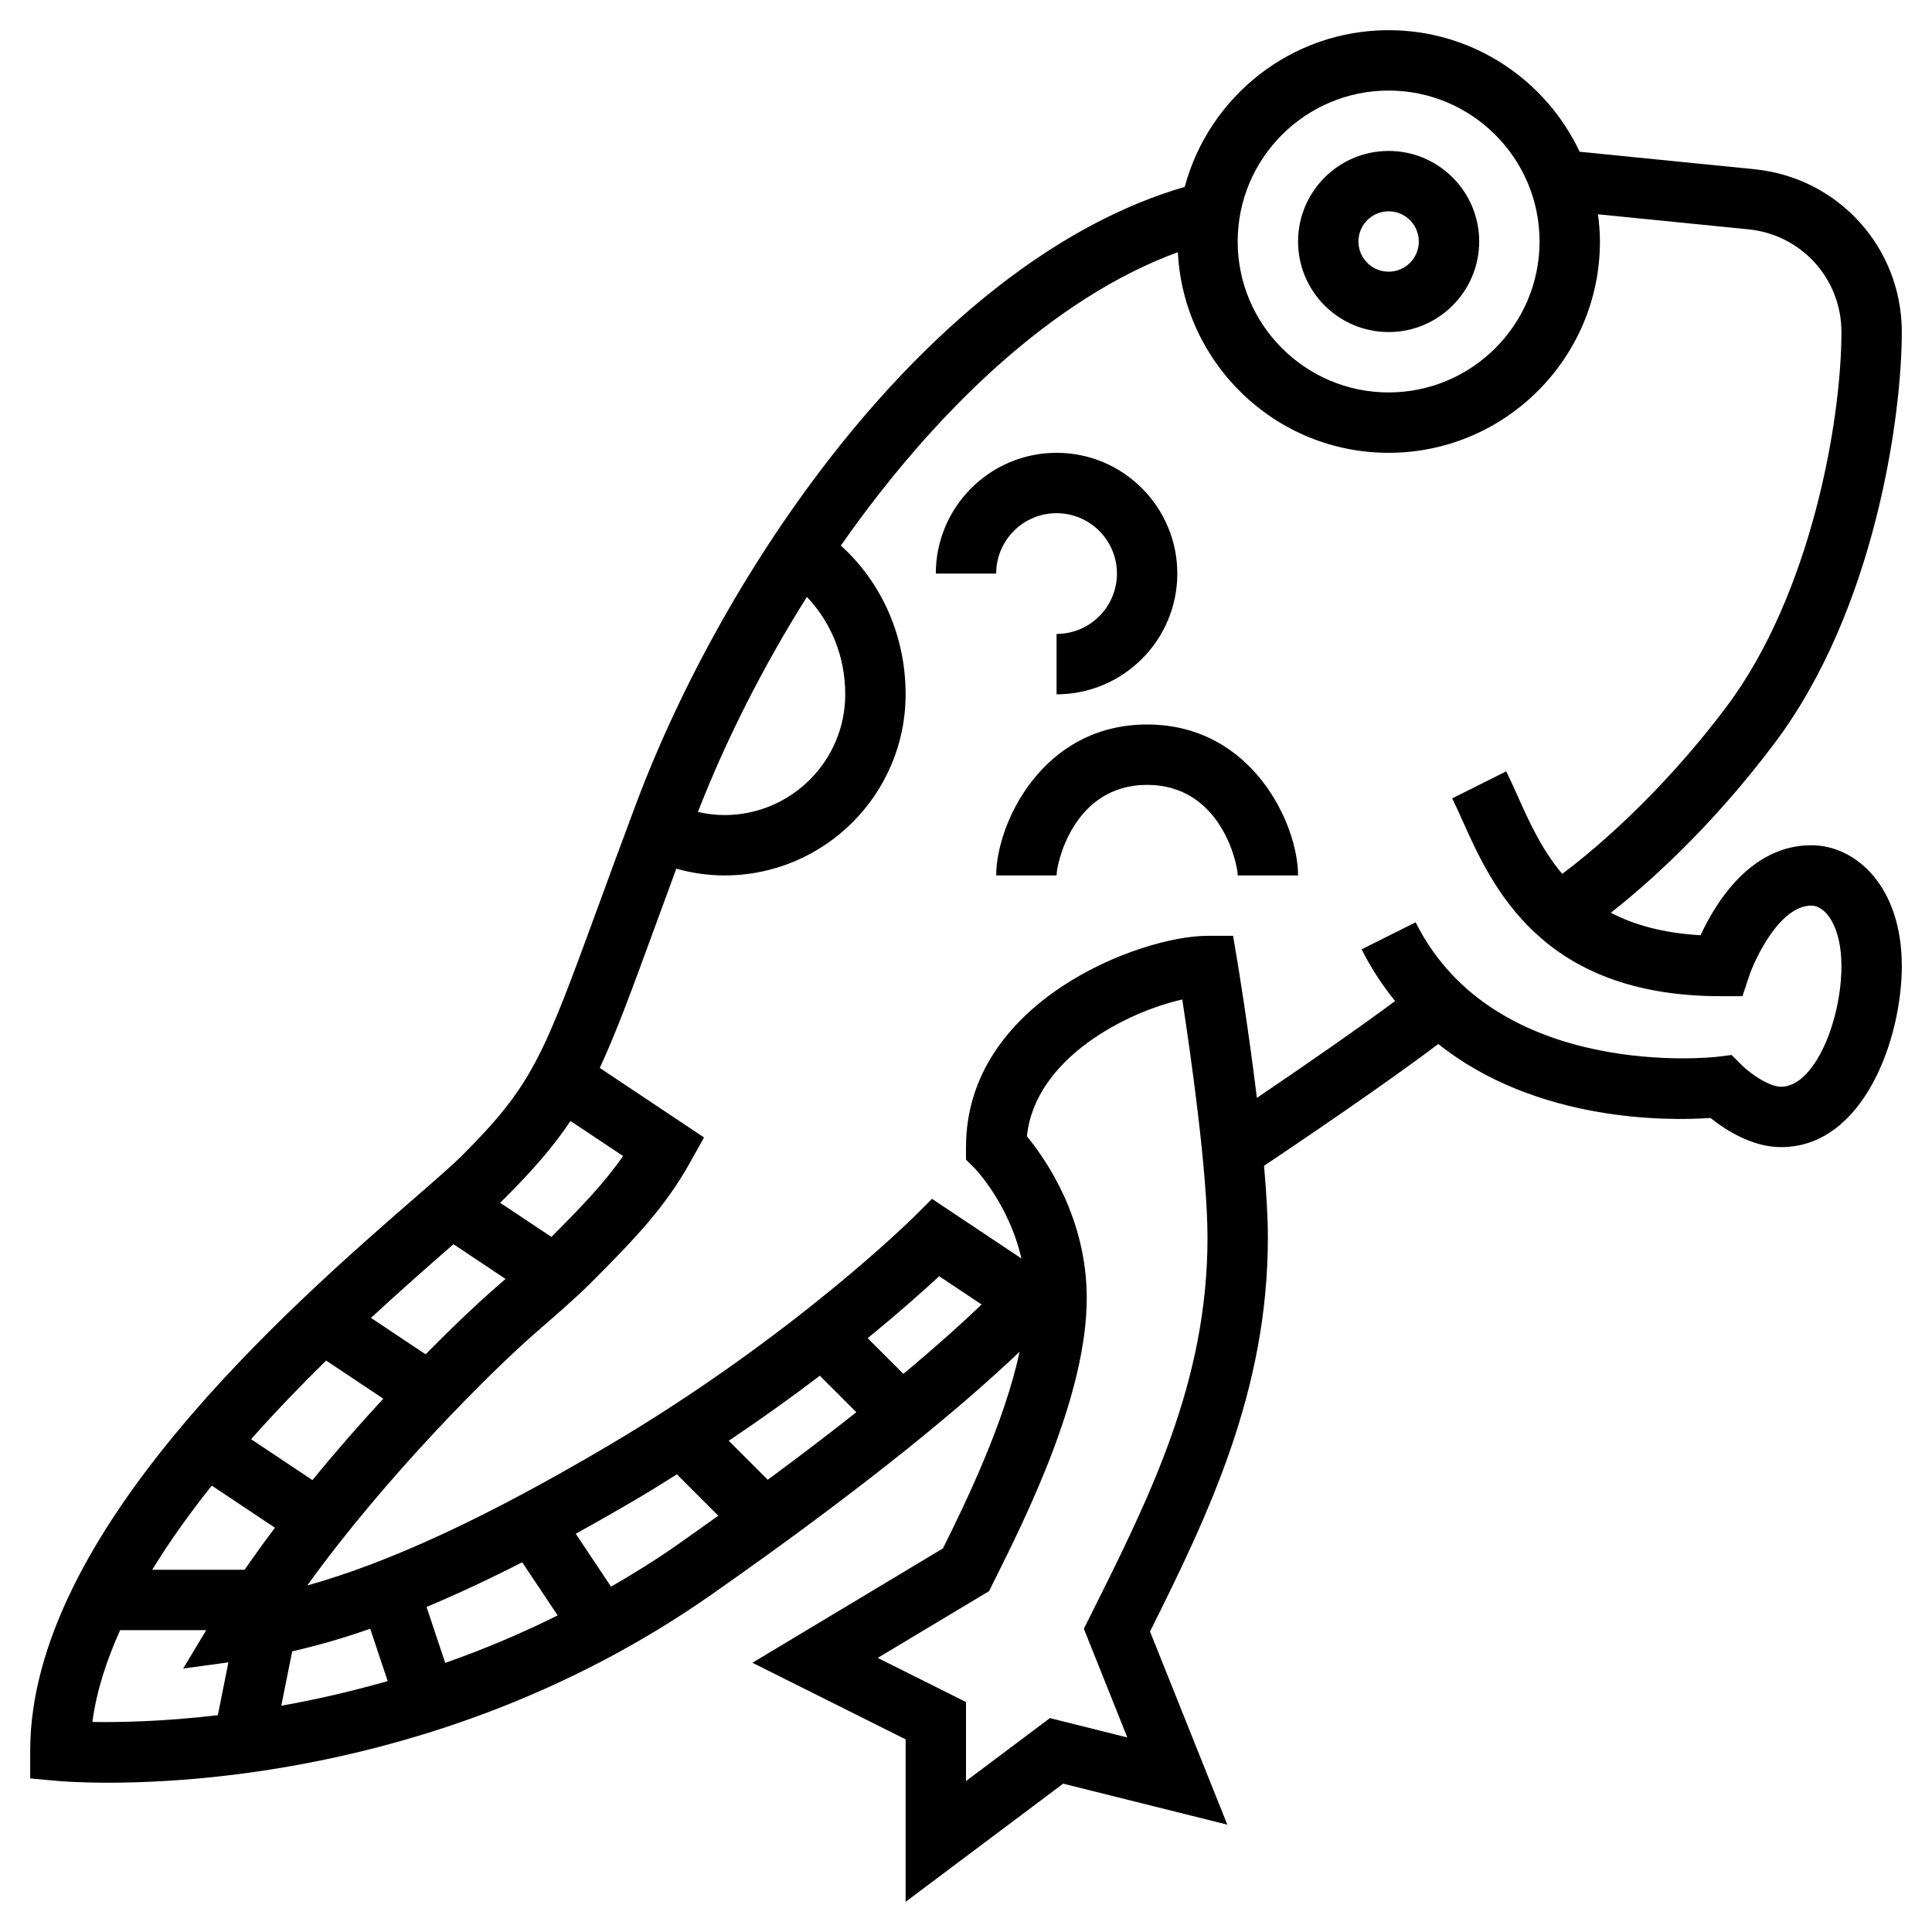<svg id="_x33_0" enable-background="new 0 0 64 64" height="512" viewBox="0 0 64 64" width="512" xmlns="http://www.w3.org/2000/svg"><path d="m46 11c1.654 0 3-1.346 3-3s-1.346-3-3-3-3 1.346-3 3 1.346 3 3 3zm0-4c.552 0 1 .448 1 1s-.448 1-1 1-1-.448-1-1 .448-1 1-1z"/><path d="m38 24c-3.49 0-5 3.311-5 5h2c0-.394.56-3 3-3s3 2.606 3 3h2c0-1.689-1.51-5-5-5z"/><path d="m35 17c1.103 0 2 .897 2 2s-.897 2-2 2v2c2.206 0 4-1.794 4-4s-1.794-4-4-4-4 1.794-4 4h2c0-1.103.897-2 2-2z"/><path d="m60 28c-2.003 0-3.165 1.897-3.666 2.981-1.244-.071-2.207-.345-2.974-.745 1.127-.883 3.277-2.752 5.44-5.637 3.322-4.429 4.2-10.832 4.2-13.599 0-2.796-2.099-5.114-4.881-5.394l-5.791-.579c-1.12-2.375-3.532-4.027-6.328-4.027-3.232 0-5.953 2.206-6.754 5.19-8.092 2.354-15.071 12.16-18.183 20.458-.485 1.295-.893 2.407-1.246 3.374-1.835 5.009-2.165 5.911-4.524 8.271-.281.28-.812.744-1.486 1.33-4.158 3.616-12.807 11.143-12.807 18.377v.913l.909.083c.101.009.696.059 1.671.059 3.527 0 12.017-.651 19.993-6.235 5.366-3.756 8.459-6.382 10.203-8.043-.501 2.339-1.767 4.965-2.54 6.516l-6.312 3.788 5.076 2.537v5.382l5.219-3.914 5.437 1.358-2.56-6.398c1.953-3.913 3.904-7.984 3.904-13.046 0-.683-.05-1.51-.127-2.381 1.042-.698 4.053-2.73 5.771-4.036 3.249 2.589 7.597 2.551 9.019 2.451.483.387 1.366.966 2.337.966 2.729 0 4-3.58 4-6 0-2.626-1.509-4-3-4zm-14-25c2.757 0 5 2.243 5 5s-2.243 5-5 5-5-2.243-5-5 2.243-5 5-5zm-19.271 16.774c.8.835 1.271 1.976 1.271 3.226 0 2.206-1.794 4-4 4-.3 0-.594-.039-.881-.103.924-2.369 2.151-4.807 3.61-7.123zm-7.831 17.36 1.742 1.161c-.601.87-1.356 1.659-2.374 2.68l-1.7-1.133c.047-.045.101-.095.141-.135.963-.963 1.635-1.738 2.191-2.573zm-3.876 4.082 1.725 1.15c-.103.09-.204.178-.314.274-.63.548-1.442 1.316-2.335 2.223l-1.809-1.206c1.033-.955 1.981-1.786 2.733-2.441zm-4.218 3.855 1.893 1.262c-.776.84-1.573 1.751-2.348 2.697l-2.032-1.355c.815-.917 1.659-1.792 2.487-2.604zm6.495 6.681 1.174 1.761c-1.259.625-2.508 1.147-3.725 1.572l-.618-1.853c1.003-.42 2.055-.91 3.169-1.48zm-5.035 2.202.578 1.734c-1.239.353-2.423.622-3.524.817l.361-1.803c.823-.185 1.681-.432 2.585-.748zm-7.221-1.954c.58-.947 1.248-1.881 1.973-2.787l2.092 1.395c-.348.462-.685.927-1.004 1.392zm-1.981 5.042c.128-1.001.46-2.022.918-3.042h2.853l-.766 1.272 1.499-.204-.35 1.75c-1.813.213-3.264.24-4.154.224zm19.365-5.861c-.723.506-1.454.956-2.185 1.38l-1.17-1.754c.693-.382 1.404-.786 2.142-1.223.419-.248.812-.496 1.209-.745l1.371 1.371c-.441.316-.888.635-1.367.971zm4.731-5.609 1.209 1.209c-.853.676-1.831 1.424-2.934 2.238l-1.292-1.292c1.116-.749 2.125-1.475 3.017-2.155zm1.584-1.244c1.065-.869 1.87-1.588 2.369-2.052l1.406.937c-.627.602-1.481 1.371-2.591 2.298zm7.363 9.225-.201.401 1.44 3.602-2.563-.642-2.781 2.086v-2.618l-2.924-1.462 3.688-2.212.13-.261c1.085-2.171 3.106-6.211 3.106-9.447 0-2.648-1.354-4.596-1.982-5.357.262-2.587 3.319-4.127 5.146-4.533.275 1.792.836 5.706.836 7.89 0 4.764-1.892 8.547-3.895 12.553zm22.895-17.553c-.392 0-1.005-.424-1.293-.707l-.346-.345-.483.06c-.074.009-7.342.828-9.983-4.455l-1.789.895c.322.644.699 1.206 1.108 1.713-1.174.874-3.016 2.151-4.578 3.208-.281-2.308-.624-4.387-.648-4.532l-.141-.837h-.847c-2.203 0-8 2.152-8 7v.414l.293.293c.014.014 1.128 1.172 1.543 2.982l-2.963-1.976-.58.58c-.039.039-3.981 3.952-10.096 7.569-4.014 2.373-7.264 3.89-10.018 4.658 2.561-3.56 6.037-7.041 7.565-8.372.789-.686 1.358-1.182 1.79-1.613 1.521-1.521 2.505-2.552 3.338-4.049l.45-.806-3.454-2.303c.537-1.151 1.063-2.583 1.826-4.668.214-.585.451-1.232.71-1.932.518.144 1.051.223 1.596.223 3.309 0 6-2.691 6-6 0-1.938-.797-3.708-2.146-4.927 3.119-4.461 7.056-8.22 11.164-9.718.186 3.694 3.242 6.645 6.982 6.645 3.859 0 7-3.141 7-7 0-.306-.026-.606-.065-.901l4.985.498c1.756.175 3.08 1.638 3.08 3.403 0 2.948-1.012 8.683-3.8 12.4-2.307 3.076-4.633 4.939-5.449 5.548-.682-.805-1.101-1.738-1.48-2.586-.131-.292-.254-.564-.376-.81l-1.789.895c.11.222.221.469.339.732.975 2.177 2.606 5.821 8.555 5.821h.721l.228-.684c.162-.489.989-2.316 2.051-2.316.484 0 1 .701 1 2 0 1.812-.893 4-2 4z"/></svg>